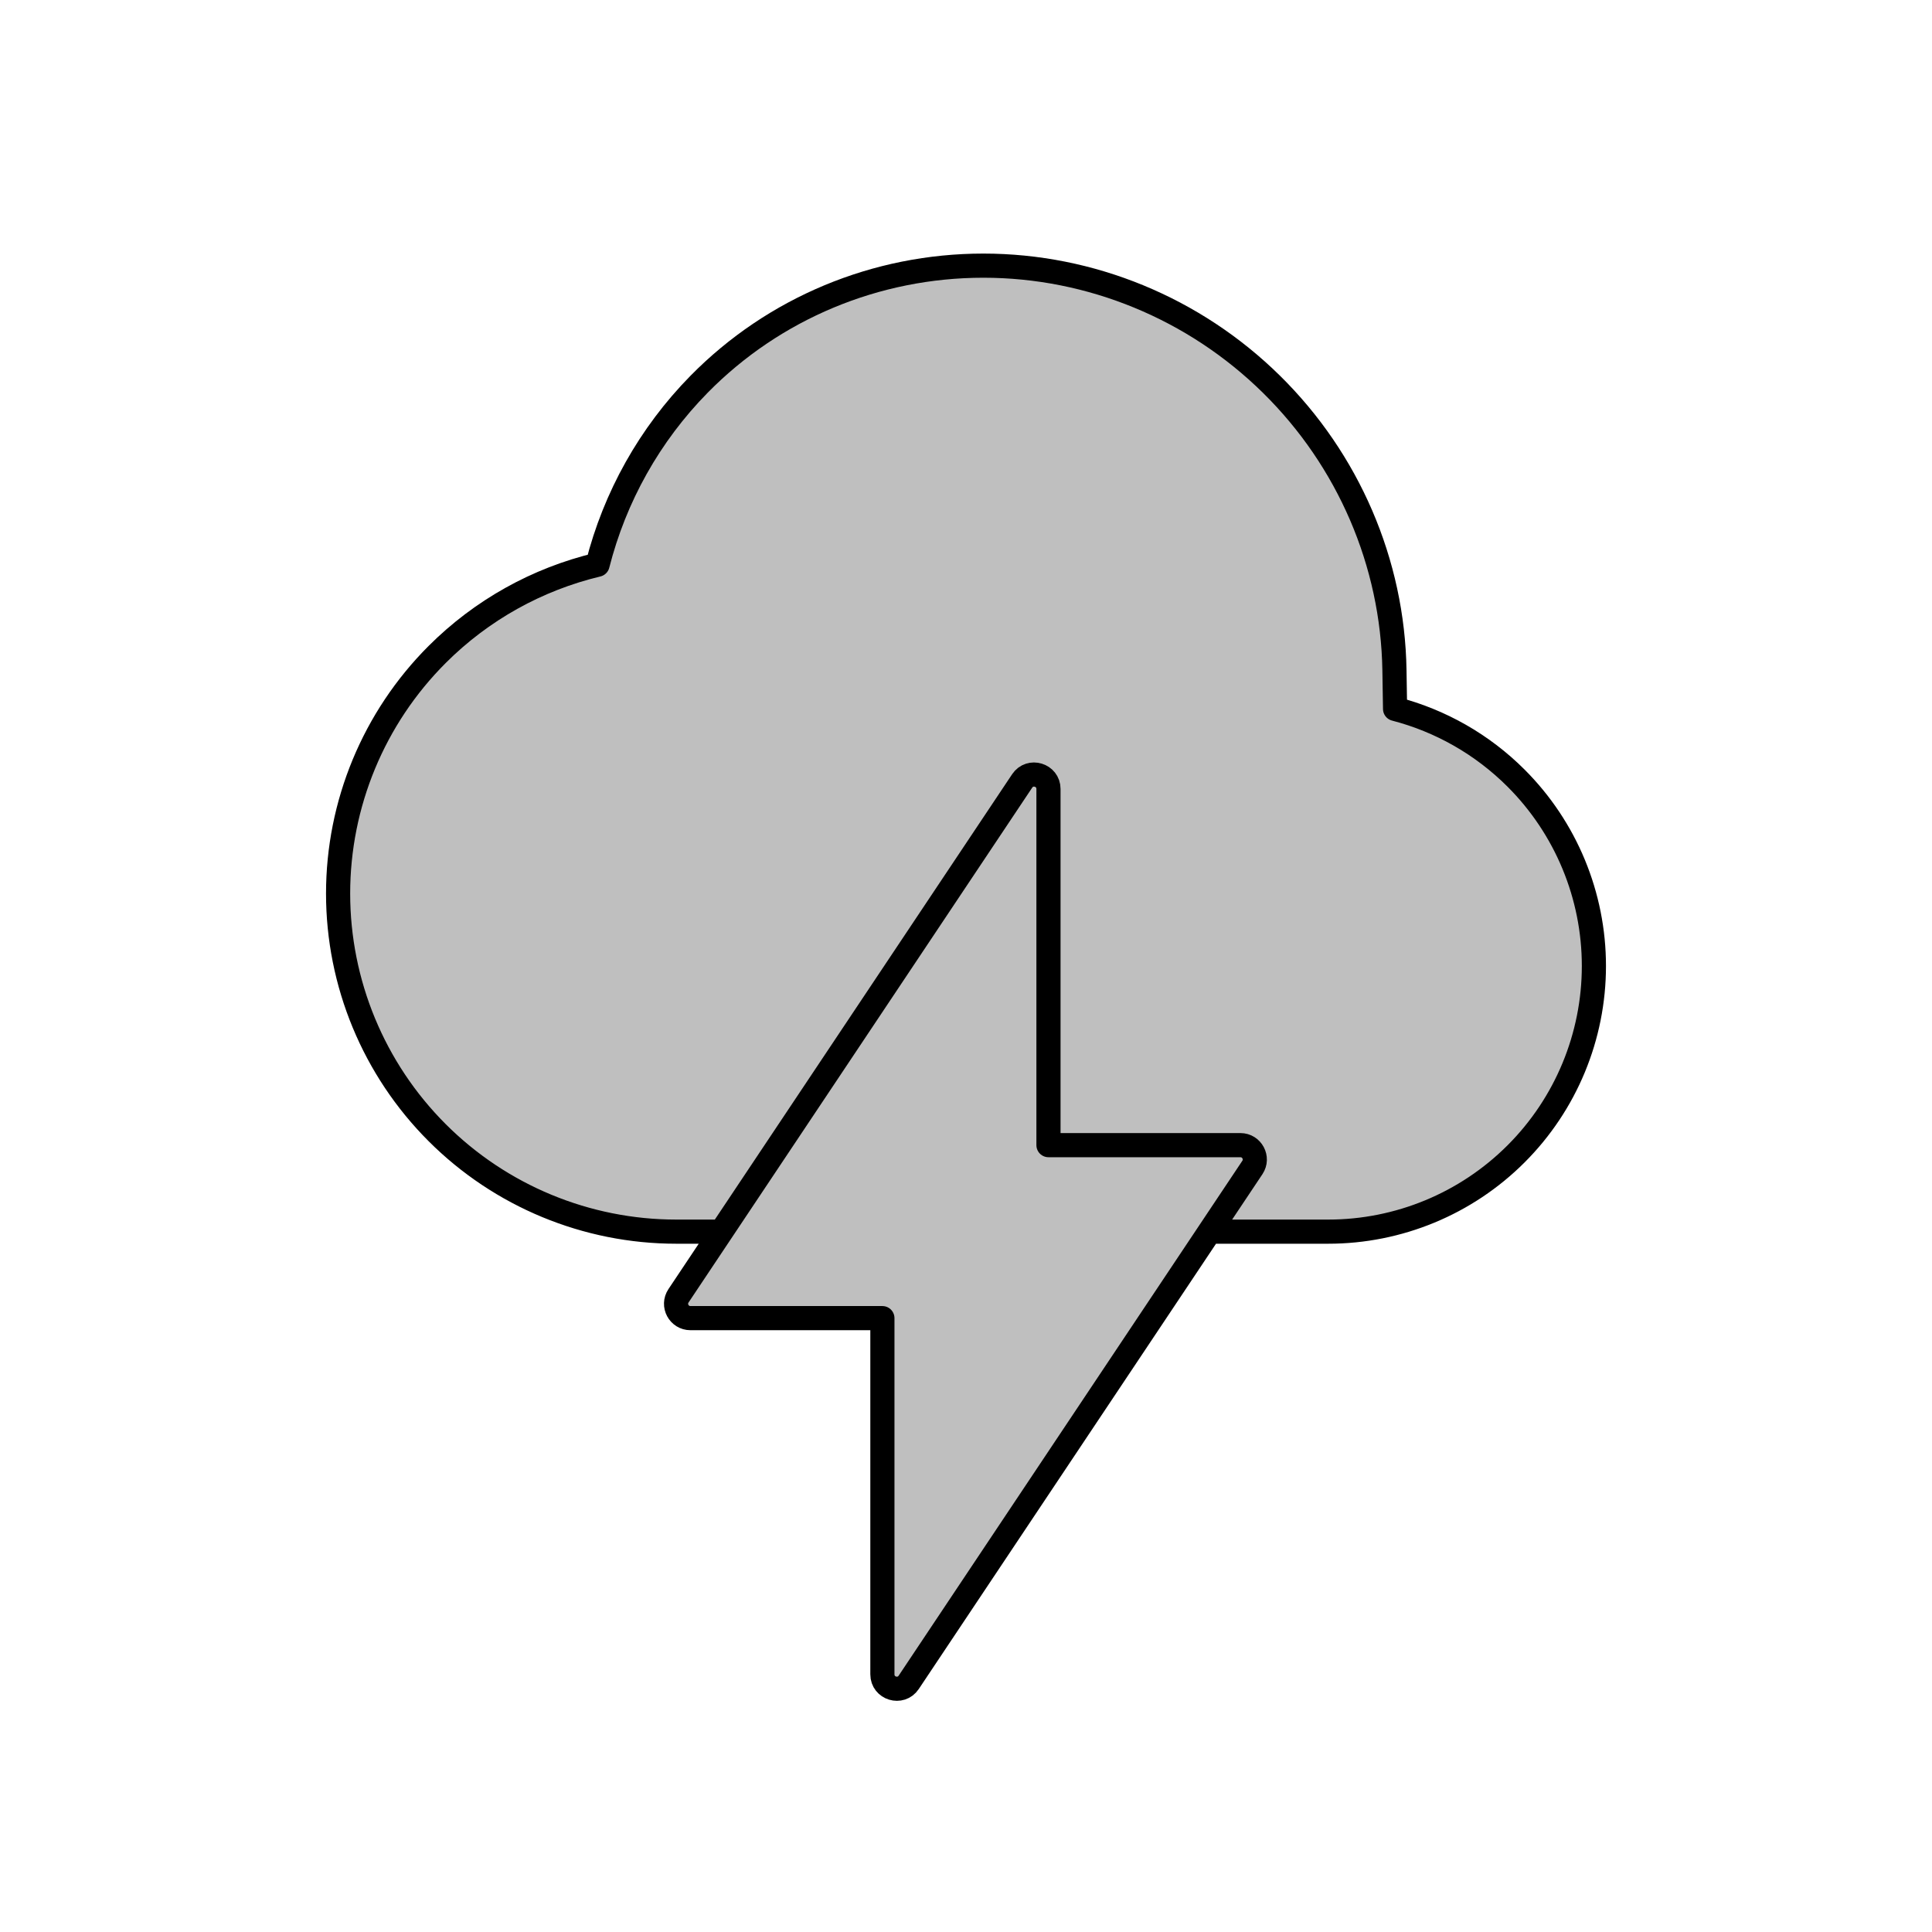 <svg viewBox="0 0 80 80" fill="none">
  <path d="M52.644 15.907C49.452 12.765 45.162 11 40.718 11C36.275 11 32.042 12.765 28.951 15.907C26.895 17.996 25.456 20.581 24.744 23.384C22.249 23.981 19.944 25.257 18.101 27.101C15.475 29.726 14 33.287 14 37C14 40.713 15.475 44.274 18.101 46.9C20.726 49.525 24.287 51 28 51H29.867L42.325 32.338C42.651 31.848 43.415 32.08 43.415 32.669V47.418L51.363 47.418C51.838 47.418 52.122 47.949 51.858 48.344L50.085 51H55C57.917 51 60.715 49.841 62.778 47.778C64.841 45.715 66 42.917 66 40C66 37.083 64.841 34.285 62.778 32.222C61.381 30.825 59.647 29.842 57.767 29.354L57.741 27.752C57.67 23.309 55.836 19.048 52.644 15.907Z" fill="currentColor" fill-opacity="0.25" />
  <path d="M36.538 54.581L28.59 54.581C28.115 54.581 27.831 54.051 28.095 53.656L42.325 32.338C42.651 31.848 43.415 32.08 43.415 32.669V47.418L51.363 47.418C51.838 47.418 52.122 47.949 51.858 48.344L37.628 69.662C37.301 70.151 36.538 69.92 36.538 69.331V54.581Z" fill="currentColor" fill-opacity="0.25" />
  <path d="M42.325 32.338L29.867 51H28C24.287 51 20.726 49.525 18.101 46.9C15.475 44.274 14 40.713 14 37C14 33.287 15.475 29.726 18.101 27.101C19.944 25.257 22.249 23.981 24.744 23.384C25.456 20.581 26.895 17.996 28.951 15.907C32.042 12.765 36.275 11 40.718 11C45.162 11 49.452 12.765 52.644 15.907C55.836 19.048 57.67 23.309 57.741 27.752L57.767 29.354C59.647 29.842 61.381 30.825 62.778 32.222C64.841 34.285 66 37.083 66 40C66 42.917 64.841 45.715 62.778 47.778C60.715 49.841 57.917 51 55 51H50.085L51.858 48.344M42.325 32.338C42.651 31.848 43.415 32.08 43.415 32.669V47.418L51.363 47.418C51.838 47.418 52.122 47.949 51.858 48.344M42.325 32.338L28.095 53.656C27.831 54.051 28.115 54.581 28.59 54.581L36.538 54.581V69.331C36.538 69.92 37.301 70.151 37.628 69.662L51.858 48.344" stroke="currentColor" stroke-linecap="round" stroke-linejoin="round" />
</svg>